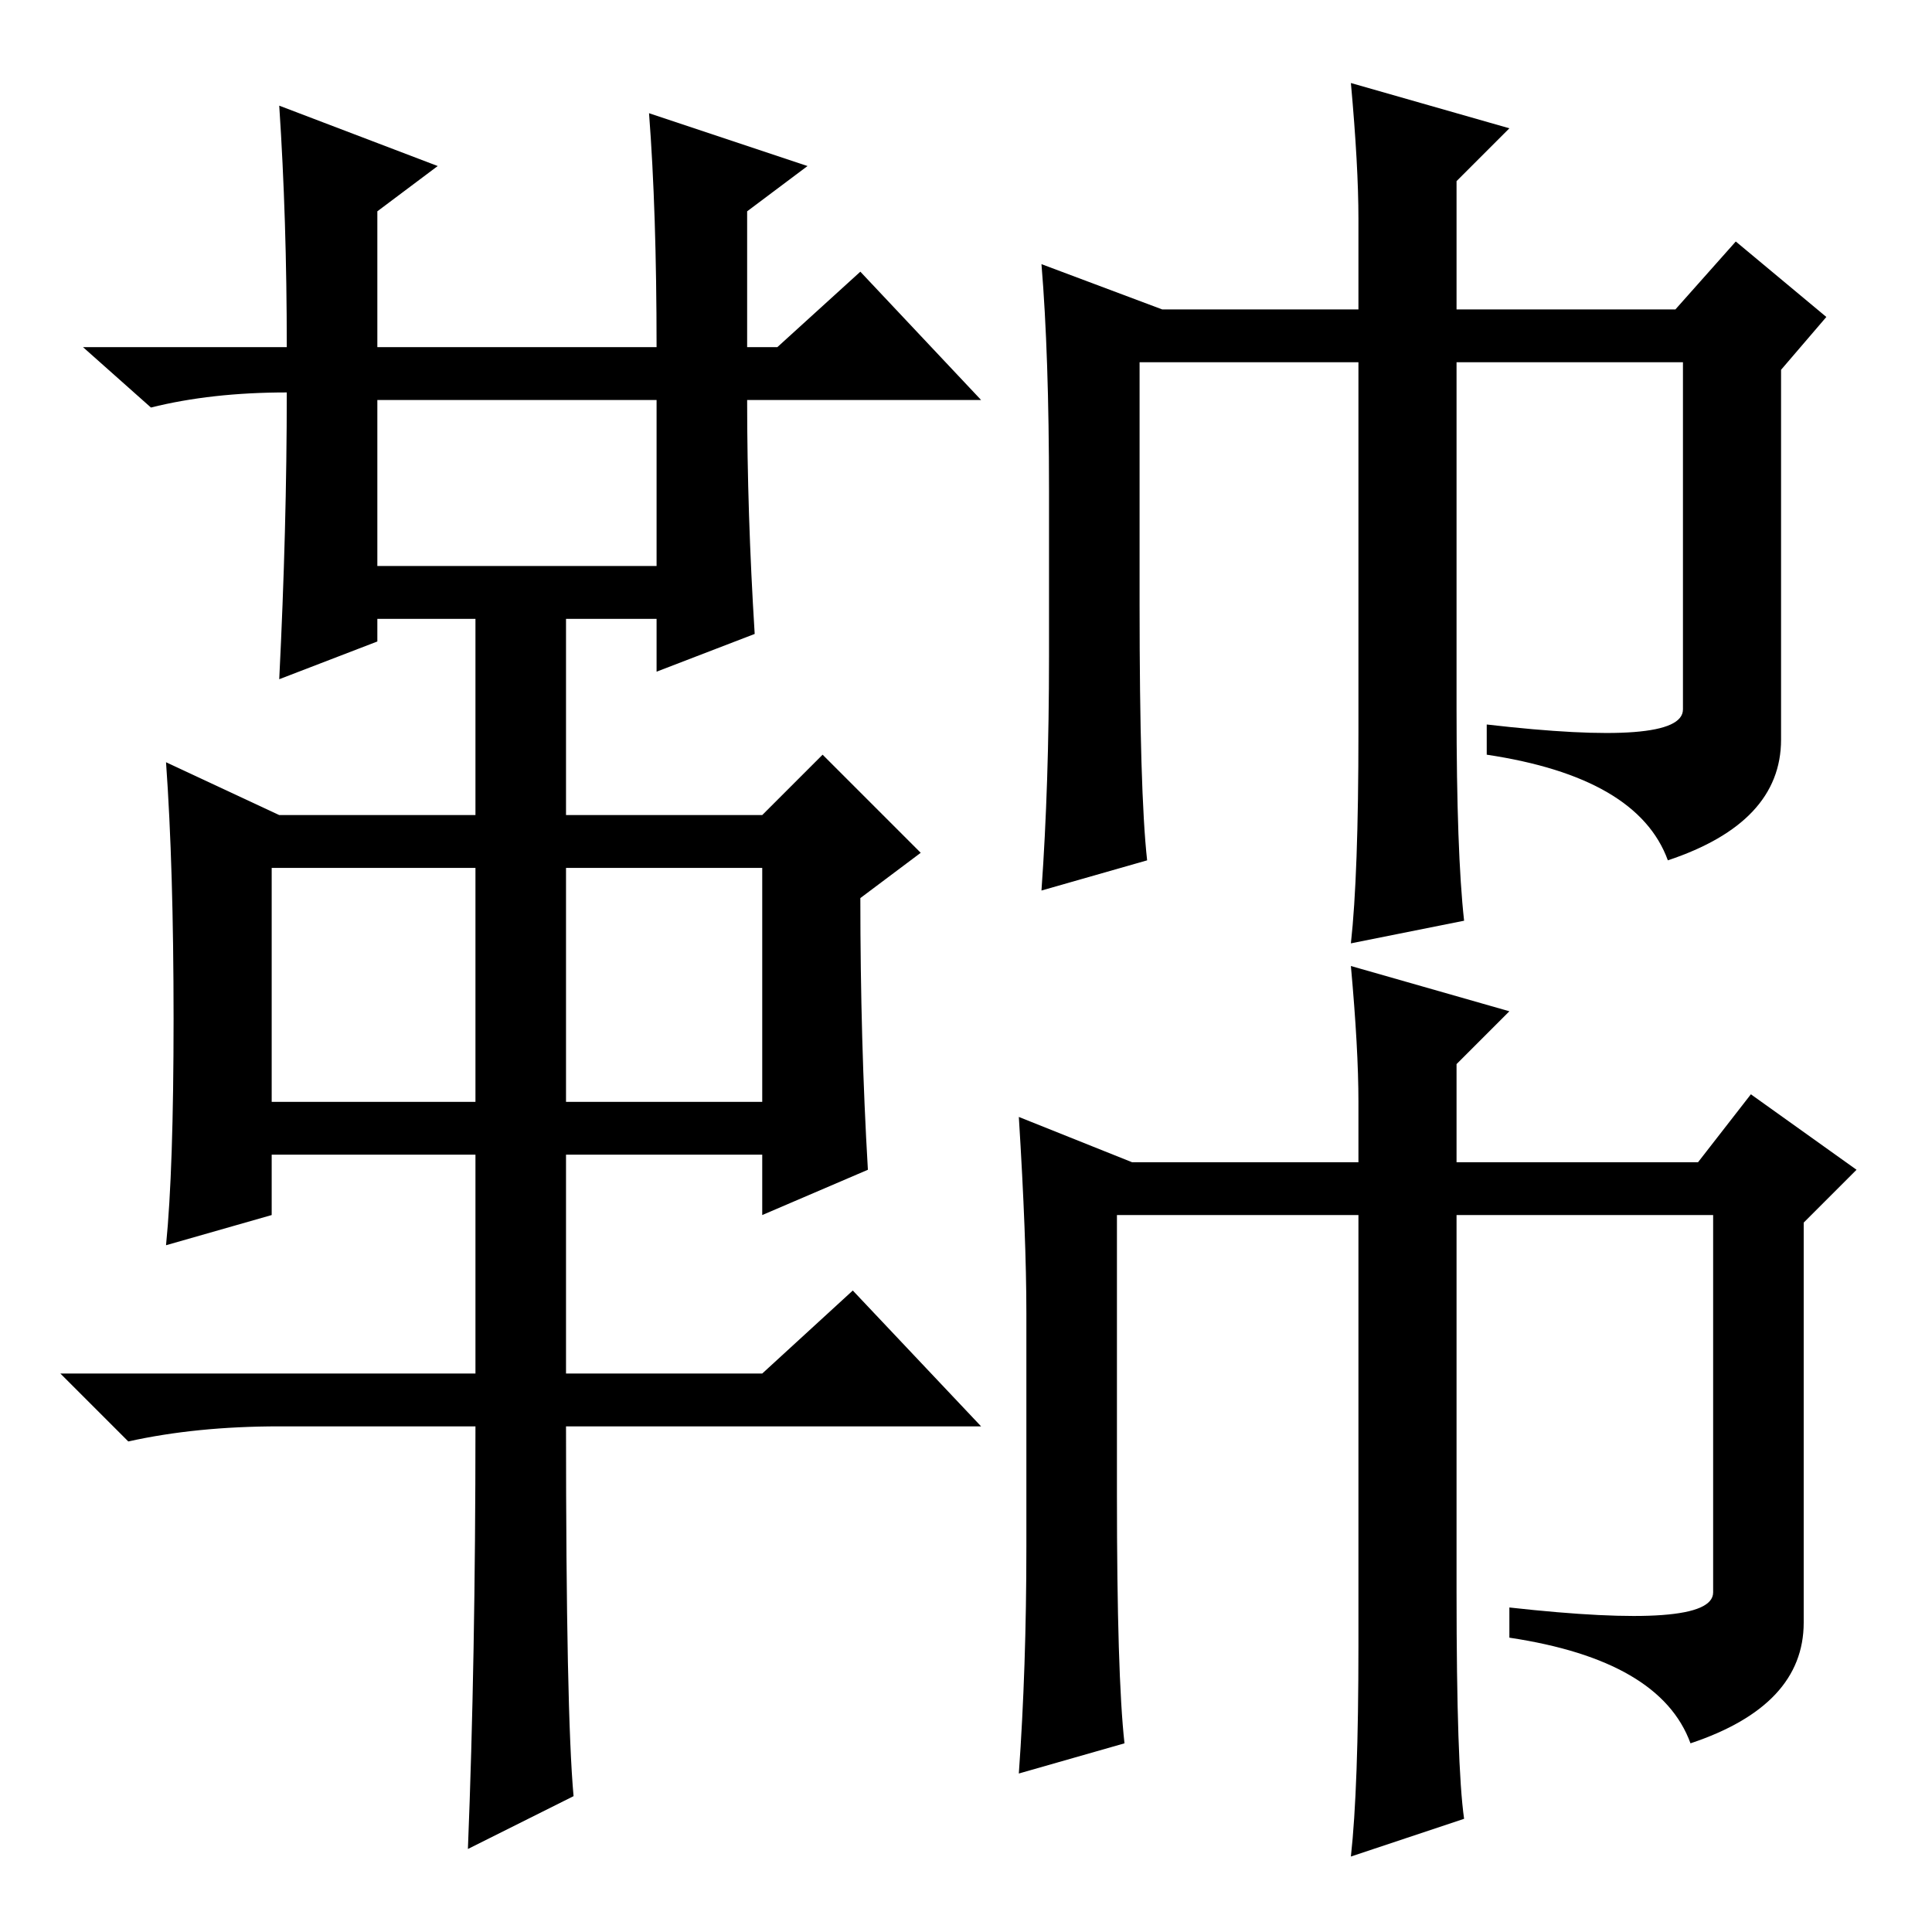 <?xml version="1.0" standalone="no"?>
<!DOCTYPE svg PUBLIC "-//W3C//DTD SVG 1.1//EN" "http://www.w3.org/Graphics/SVG/1.1/DTD/svg11.dtd" >
<svg xmlns="http://www.w3.org/2000/svg" xmlns:xlink="http://www.w3.org/1999/xlink" version="1.1" viewBox="0 -36 256 256">
  <g transform="matrix(1 0 0 -1 0 220)">
   <path fill="currentColor"
d="M37 242l21 -8l-8 -6v-18h37q0 18 -1 31l21 -7l-8 -6v-18h4l11 10l16 -17h-31q0 -15 1 -31l-13 -5v7h-12v-26h26l8 8l13 -13l-8 -6q0 -19 1 -36l-14 -6v8h-26v-29h26l12 11l17 -18h-55q0 -38 1 -49l-14 -7q1 25 1 56h-26q-11 0 -20 -2l-9 9h55v29h-27v-8l-14 -4q1 10 1 30
t-1 34l15 -7h26v26h-13v-3l-13 -5q1 20 1 38q-10 0 -18 -2l-9 8h27q0 17 -1 32zM50 181h37v22h-37v-22zM36 110h27v31h-27v-31zM75 110h26v31h-26v-31zM154 215h26v12q0 7 -1 18l21 -6l-7 -7v-17h29l8 9l12 -10l-6 -7v-49q0 -11 -15 -16q-4 11 -24 14v4q26 -3 26 2v46h-30
v-46q0 -19 1 -28l-15 -3q1 9 1 28v49h-29v-32q0 -25 1 -34l-14 -4q1 14 1 31v22q0 18 -1 30zM150 102h30v8q0 7 -1 18l21 -6l-7 -7v-13h32l7 9l14 -10l-7 -7v-53q0 -11 -15 -16q-4 11 -24 14v4q27 -3 27 2v50h-34v-50q0 -23 1 -30l-15 -5q1 9 1 28v57h-32v-37q0 -24 1 -33
l-14 -4q1 14 1 30v31q0 10 -1 26z" />
  </g>

</svg>
